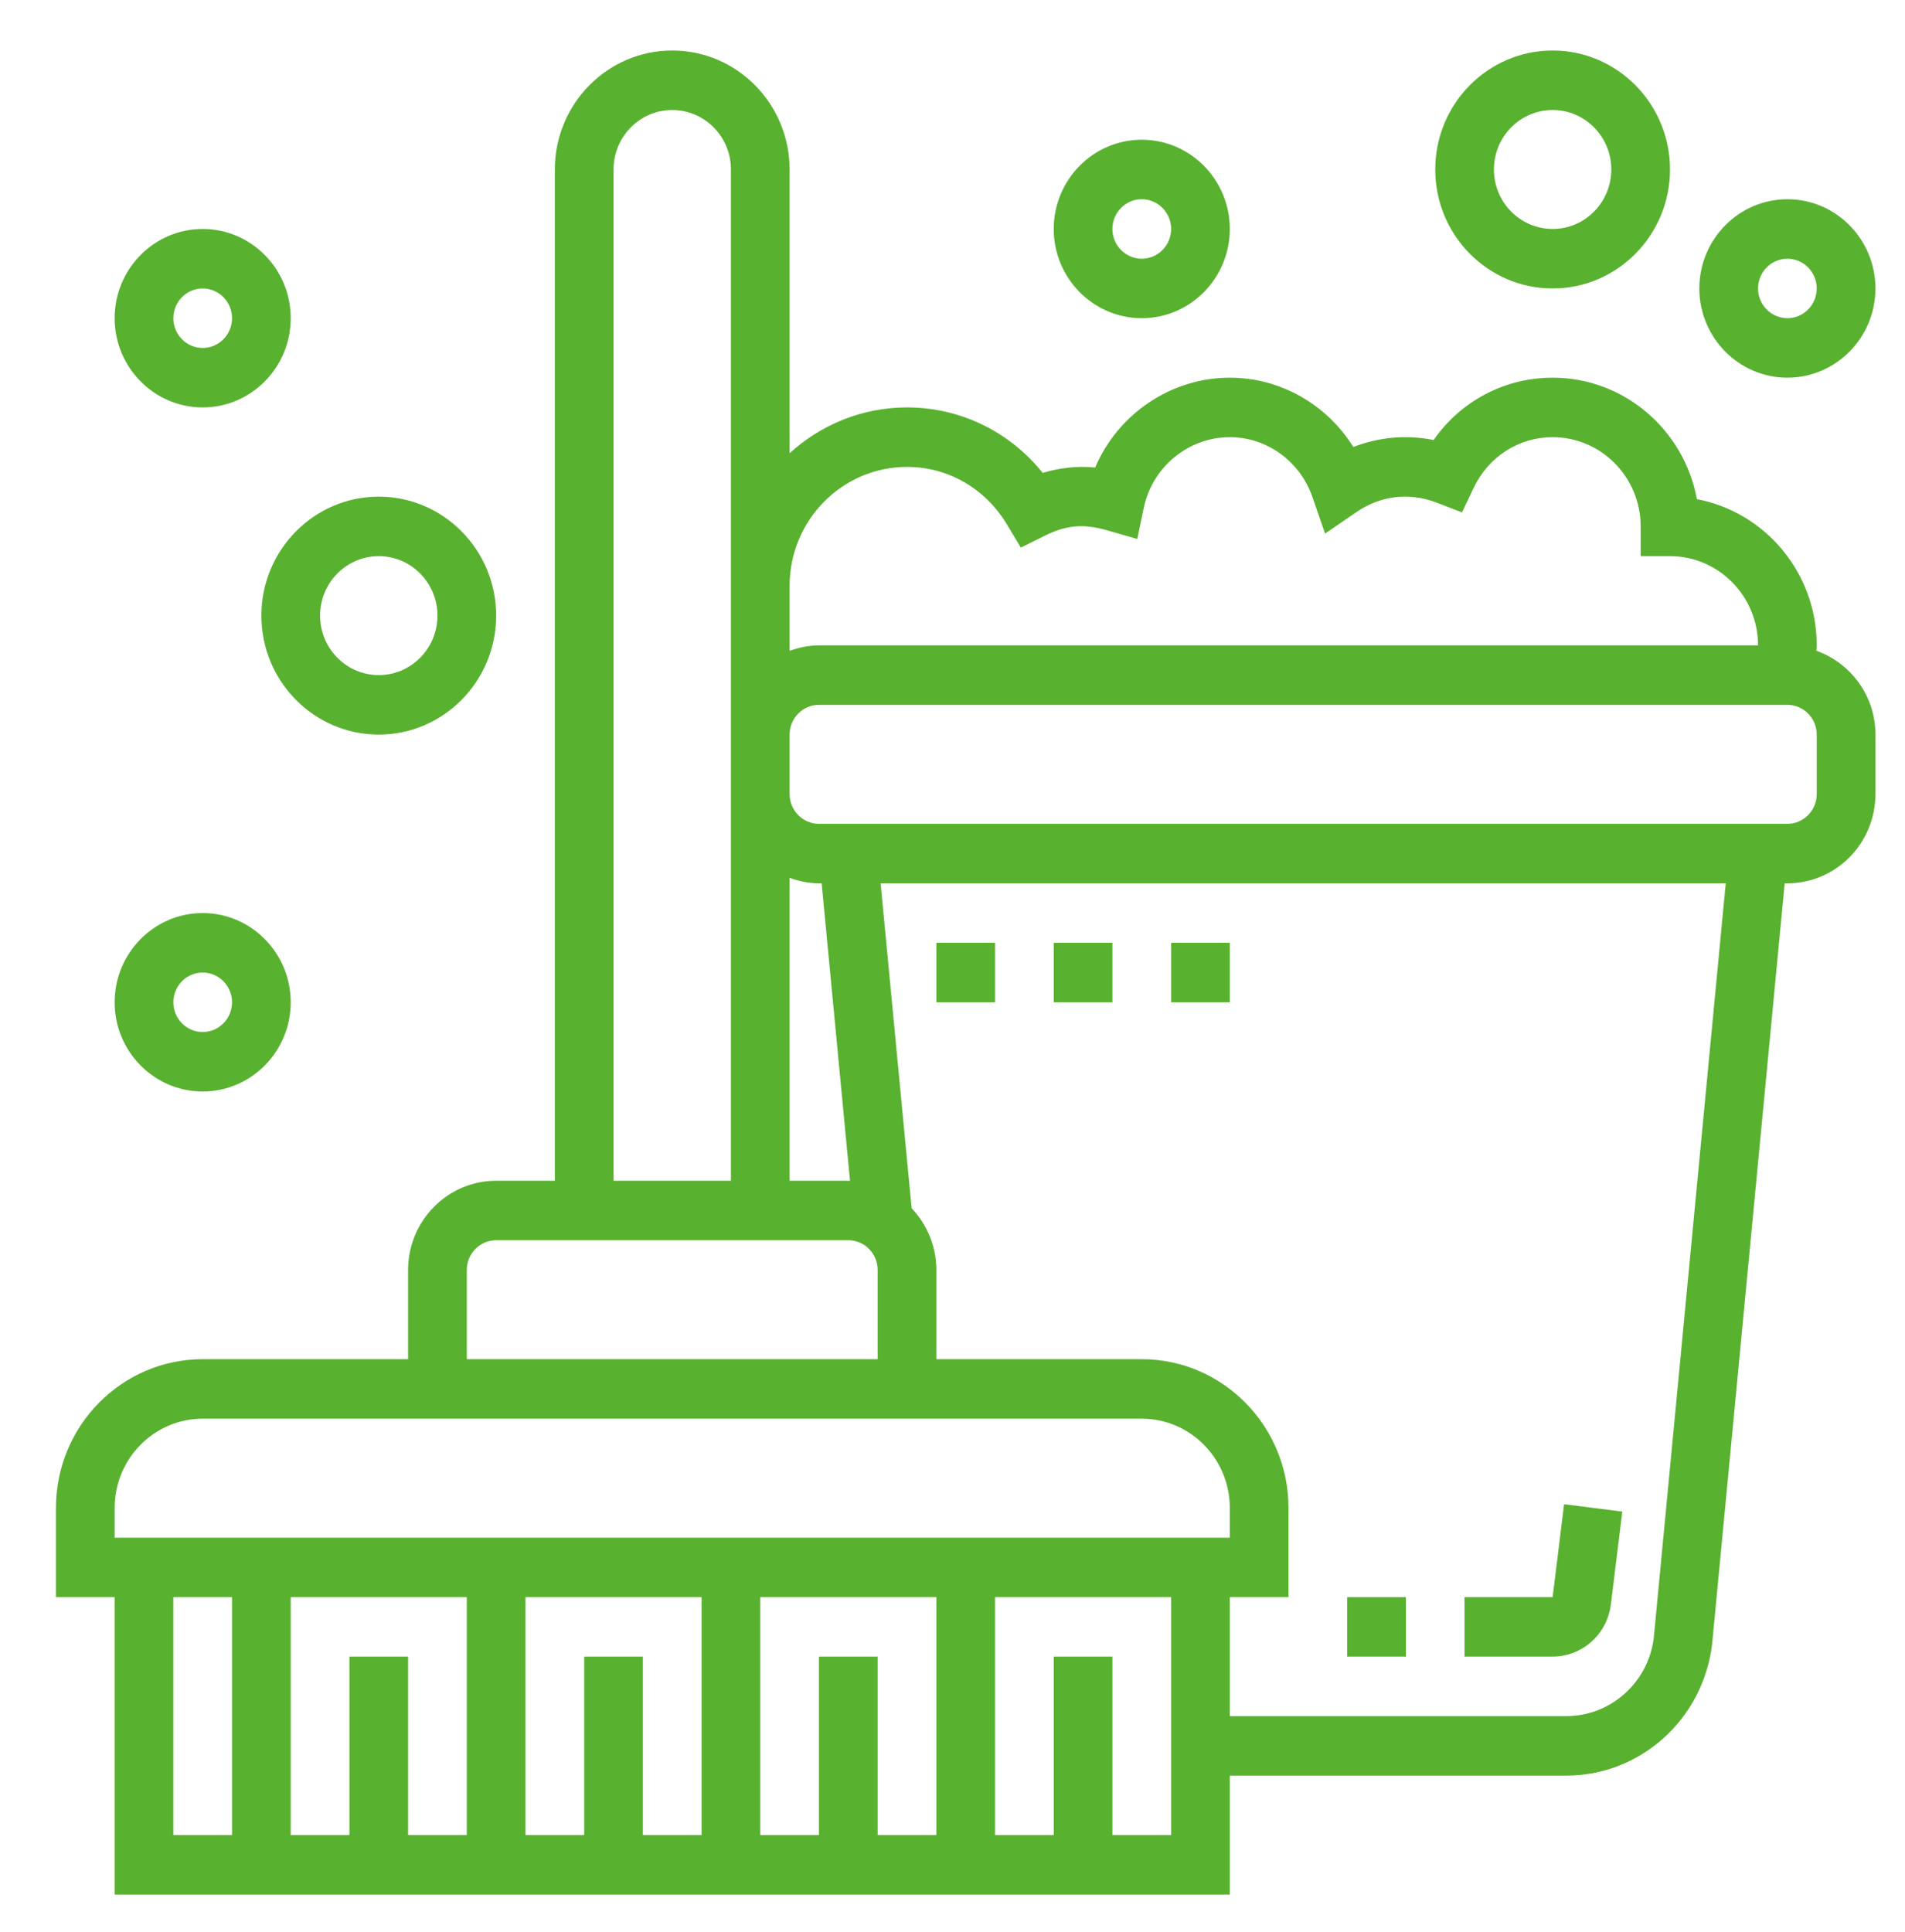 <svg width="71" height="72" viewBox="0 0 71 72" fill="none" xmlns="http://www.w3.org/2000/svg">
<path d="M60.037 59.791L60.464 56.328L58.294 56.053L57.867 59.516H54.585V61.732H57.867C58.968 61.732 59.901 60.898 60.037 59.791Z" fill="#59B130"/>
<path d="M67.698 24.25C67.701 24.182 67.71 24.115 67.71 24.049C67.71 21.34 65.782 19.079 63.243 18.6C62.771 16.028 60.54 14.074 57.867 14.074C56.075 14.074 54.446 14.945 53.43 16.397C52.407 16.188 51.375 16.294 50.44 16.657C49.453 15.075 47.725 14.074 45.835 14.074C43.635 14.074 41.667 15.431 40.816 17.421C40.148 17.357 39.5 17.431 38.863 17.622C37.623 16.08 35.79 15.182 33.804 15.182C32.122 15.182 30.592 15.832 29.429 16.889V6.316C29.429 3.871 27.467 1.882 25.054 1.882C22.641 1.882 20.679 3.871 20.679 6.316V43.999H18.492C16.683 43.999 15.21 45.491 15.21 47.324V50.649H7.554C4.539 50.649 2.085 53.135 2.085 56.191V59.516H4.273V70.599H45.835V66.166H58.38C61.133 66.166 63.465 64.079 63.81 61.28L66.516 32.916H66.617C68.426 32.916 69.898 31.424 69.898 29.591V27.374C69.898 25.926 68.975 24.705 67.698 24.25ZM33.804 17.399C35.331 17.399 36.722 18.2 37.528 19.542L38.047 20.405L38.943 19.962C39.668 19.606 40.298 19.483 41.258 19.761L42.386 20.085L42.629 18.924C42.946 17.398 44.295 16.291 45.835 16.291C47.217 16.291 48.455 17.188 48.916 18.525L49.386 19.884L50.562 19.077C51.416 18.493 52.475 18.32 53.553 18.733L54.489 19.093L54.924 18.179C55.479 17.014 56.608 16.291 57.867 16.291C59.676 16.291 61.148 17.782 61.148 19.616V20.724H62.242C64.051 20.724 65.523 22.216 65.523 24.049H30.523C30.138 24.049 29.773 24.129 29.429 24.253V21.832C29.429 19.387 31.391 17.399 33.804 17.399ZM30.623 32.916L31.681 44.006C31.659 44.006 31.639 43.999 31.617 43.999H29.429V32.712C29.773 32.836 30.138 32.916 30.523 32.916H30.623ZM22.867 6.316C22.867 5.093 23.848 4.099 25.054 4.099C26.261 4.099 27.242 5.093 27.242 6.316V27.374V29.591V43.999H22.867V6.316ZM17.398 47.324C17.398 46.713 17.889 46.216 18.492 46.216H31.617C32.219 46.216 32.71 46.713 32.71 47.324V50.649H17.398V47.324ZM4.273 56.191C4.273 54.357 5.745 52.866 7.554 52.866H42.554C44.363 52.866 45.835 54.357 45.835 56.191V57.299H4.273V56.191ZM30.523 61.732V68.382H28.335V59.516H34.898V68.382H32.71V61.732H30.523ZM21.773 61.732V68.382H19.585V59.516H26.148V68.382H23.96V61.732H21.773ZM13.023 61.732V68.382H10.835V59.516H17.398V68.382H15.21V61.732H13.023ZM6.46 59.516H8.648V68.382H6.46V59.516ZM41.46 68.382V61.732H39.273V68.382H37.085V59.516H43.648V68.382H41.46ZM61.636 61.036C61.431 62.697 60.031 63.949 58.38 63.949H45.835V59.516H48.023V56.191C48.023 53.135 45.569 50.649 42.554 50.649H34.898V47.324C34.898 46.431 34.544 45.623 33.977 45.024L32.821 32.916H64.319L61.636 61.036ZM67.71 29.591C67.71 30.201 67.219 30.699 66.617 30.699H30.523C29.92 30.699 29.429 30.201 29.429 29.591V27.374C29.429 26.763 29.92 26.266 30.523 26.266H66.617C67.219 26.266 67.71 26.763 67.71 27.374V29.591Z" fill="#59B130"/>
<path d="M66.617 14.074C68.426 14.074 69.898 12.582 69.898 10.749C69.898 8.916 68.426 7.424 66.617 7.424C64.808 7.424 63.335 8.916 63.335 10.749C63.335 12.582 64.808 14.074 66.617 14.074ZM66.617 9.641C67.219 9.641 67.71 10.138 67.71 10.749C67.71 11.36 67.219 11.857 66.617 11.857C66.014 11.857 65.523 11.36 65.523 10.749C65.523 10.138 66.014 9.641 66.617 9.641Z" fill="#59B130"/>
<path d="M42.554 11.857C44.363 11.857 45.835 10.366 45.835 8.532C45.835 6.699 44.363 5.207 42.554 5.207C40.745 5.207 39.273 6.699 39.273 8.532C39.273 10.366 40.745 11.857 42.554 11.857ZM42.554 7.424C43.157 7.424 43.648 7.922 43.648 8.532C43.648 9.143 43.157 9.641 42.554 9.641C41.951 9.641 41.46 9.143 41.46 8.532C41.46 7.922 41.951 7.424 42.554 7.424Z" fill="#59B130"/>
<path d="M57.867 10.749C60.279 10.749 62.242 8.761 62.242 6.316C62.242 3.871 60.279 1.882 57.867 1.882C55.454 1.882 53.492 3.871 53.492 6.316C53.492 8.761 55.454 10.749 57.867 10.749ZM57.867 4.099C59.073 4.099 60.054 5.093 60.054 6.316C60.054 7.538 59.073 8.532 57.867 8.532C56.66 8.532 55.679 7.538 55.679 6.316C55.679 5.093 56.66 4.099 57.867 4.099Z" fill="#59B130"/>
<path d="M50.21 59.516H52.398V61.732H50.21V59.516Z" fill="#59B130"/>
<path d="M39.273 35.132H41.46V37.349H39.273V35.132Z" fill="#59B130"/>
<path d="M34.898 35.132H37.085V37.349H34.898V35.132Z" fill="#59B130"/>
<path d="M43.648 35.132H45.835V37.349H43.648V35.132Z" fill="#59B130"/>
<path d="M7.554 40.674C9.363 40.674 10.835 39.182 10.835 37.349C10.835 35.516 9.363 34.024 7.554 34.024C5.745 34.024 4.273 35.516 4.273 37.349C4.273 39.182 5.745 40.674 7.554 40.674ZM7.554 36.241C8.157 36.241 8.648 36.738 8.648 37.349C8.648 37.96 8.157 38.457 7.554 38.457C6.951 38.457 6.46 37.96 6.46 37.349C6.46 36.738 6.951 36.241 7.554 36.241Z" fill="#59B130"/>
<path d="M14.117 27.374C16.529 27.374 18.492 25.386 18.492 22.941C18.492 20.496 16.529 18.507 14.117 18.507C11.704 18.507 9.742 20.496 9.742 22.941C9.742 25.386 11.704 27.374 14.117 27.374ZM14.117 20.724C15.323 20.724 16.304 21.718 16.304 22.941C16.304 24.163 15.323 25.157 14.117 25.157C12.91 25.157 11.929 24.163 11.929 22.941C11.929 21.718 12.91 20.724 14.117 20.724Z" fill="#59B130"/>
<path d="M7.554 15.182C9.363 15.182 10.835 13.691 10.835 11.857C10.835 10.024 9.363 8.532 7.554 8.532C5.745 8.532 4.273 10.024 4.273 11.857C4.273 13.691 5.745 15.182 7.554 15.182ZM7.554 10.749C8.157 10.749 8.648 11.247 8.648 11.857C8.648 12.468 8.157 12.966 7.554 12.966C6.951 12.966 6.46 12.468 6.46 11.857C6.46 11.247 6.951 10.749 7.554 10.749Z" fill="#59B130"/>
</svg>
